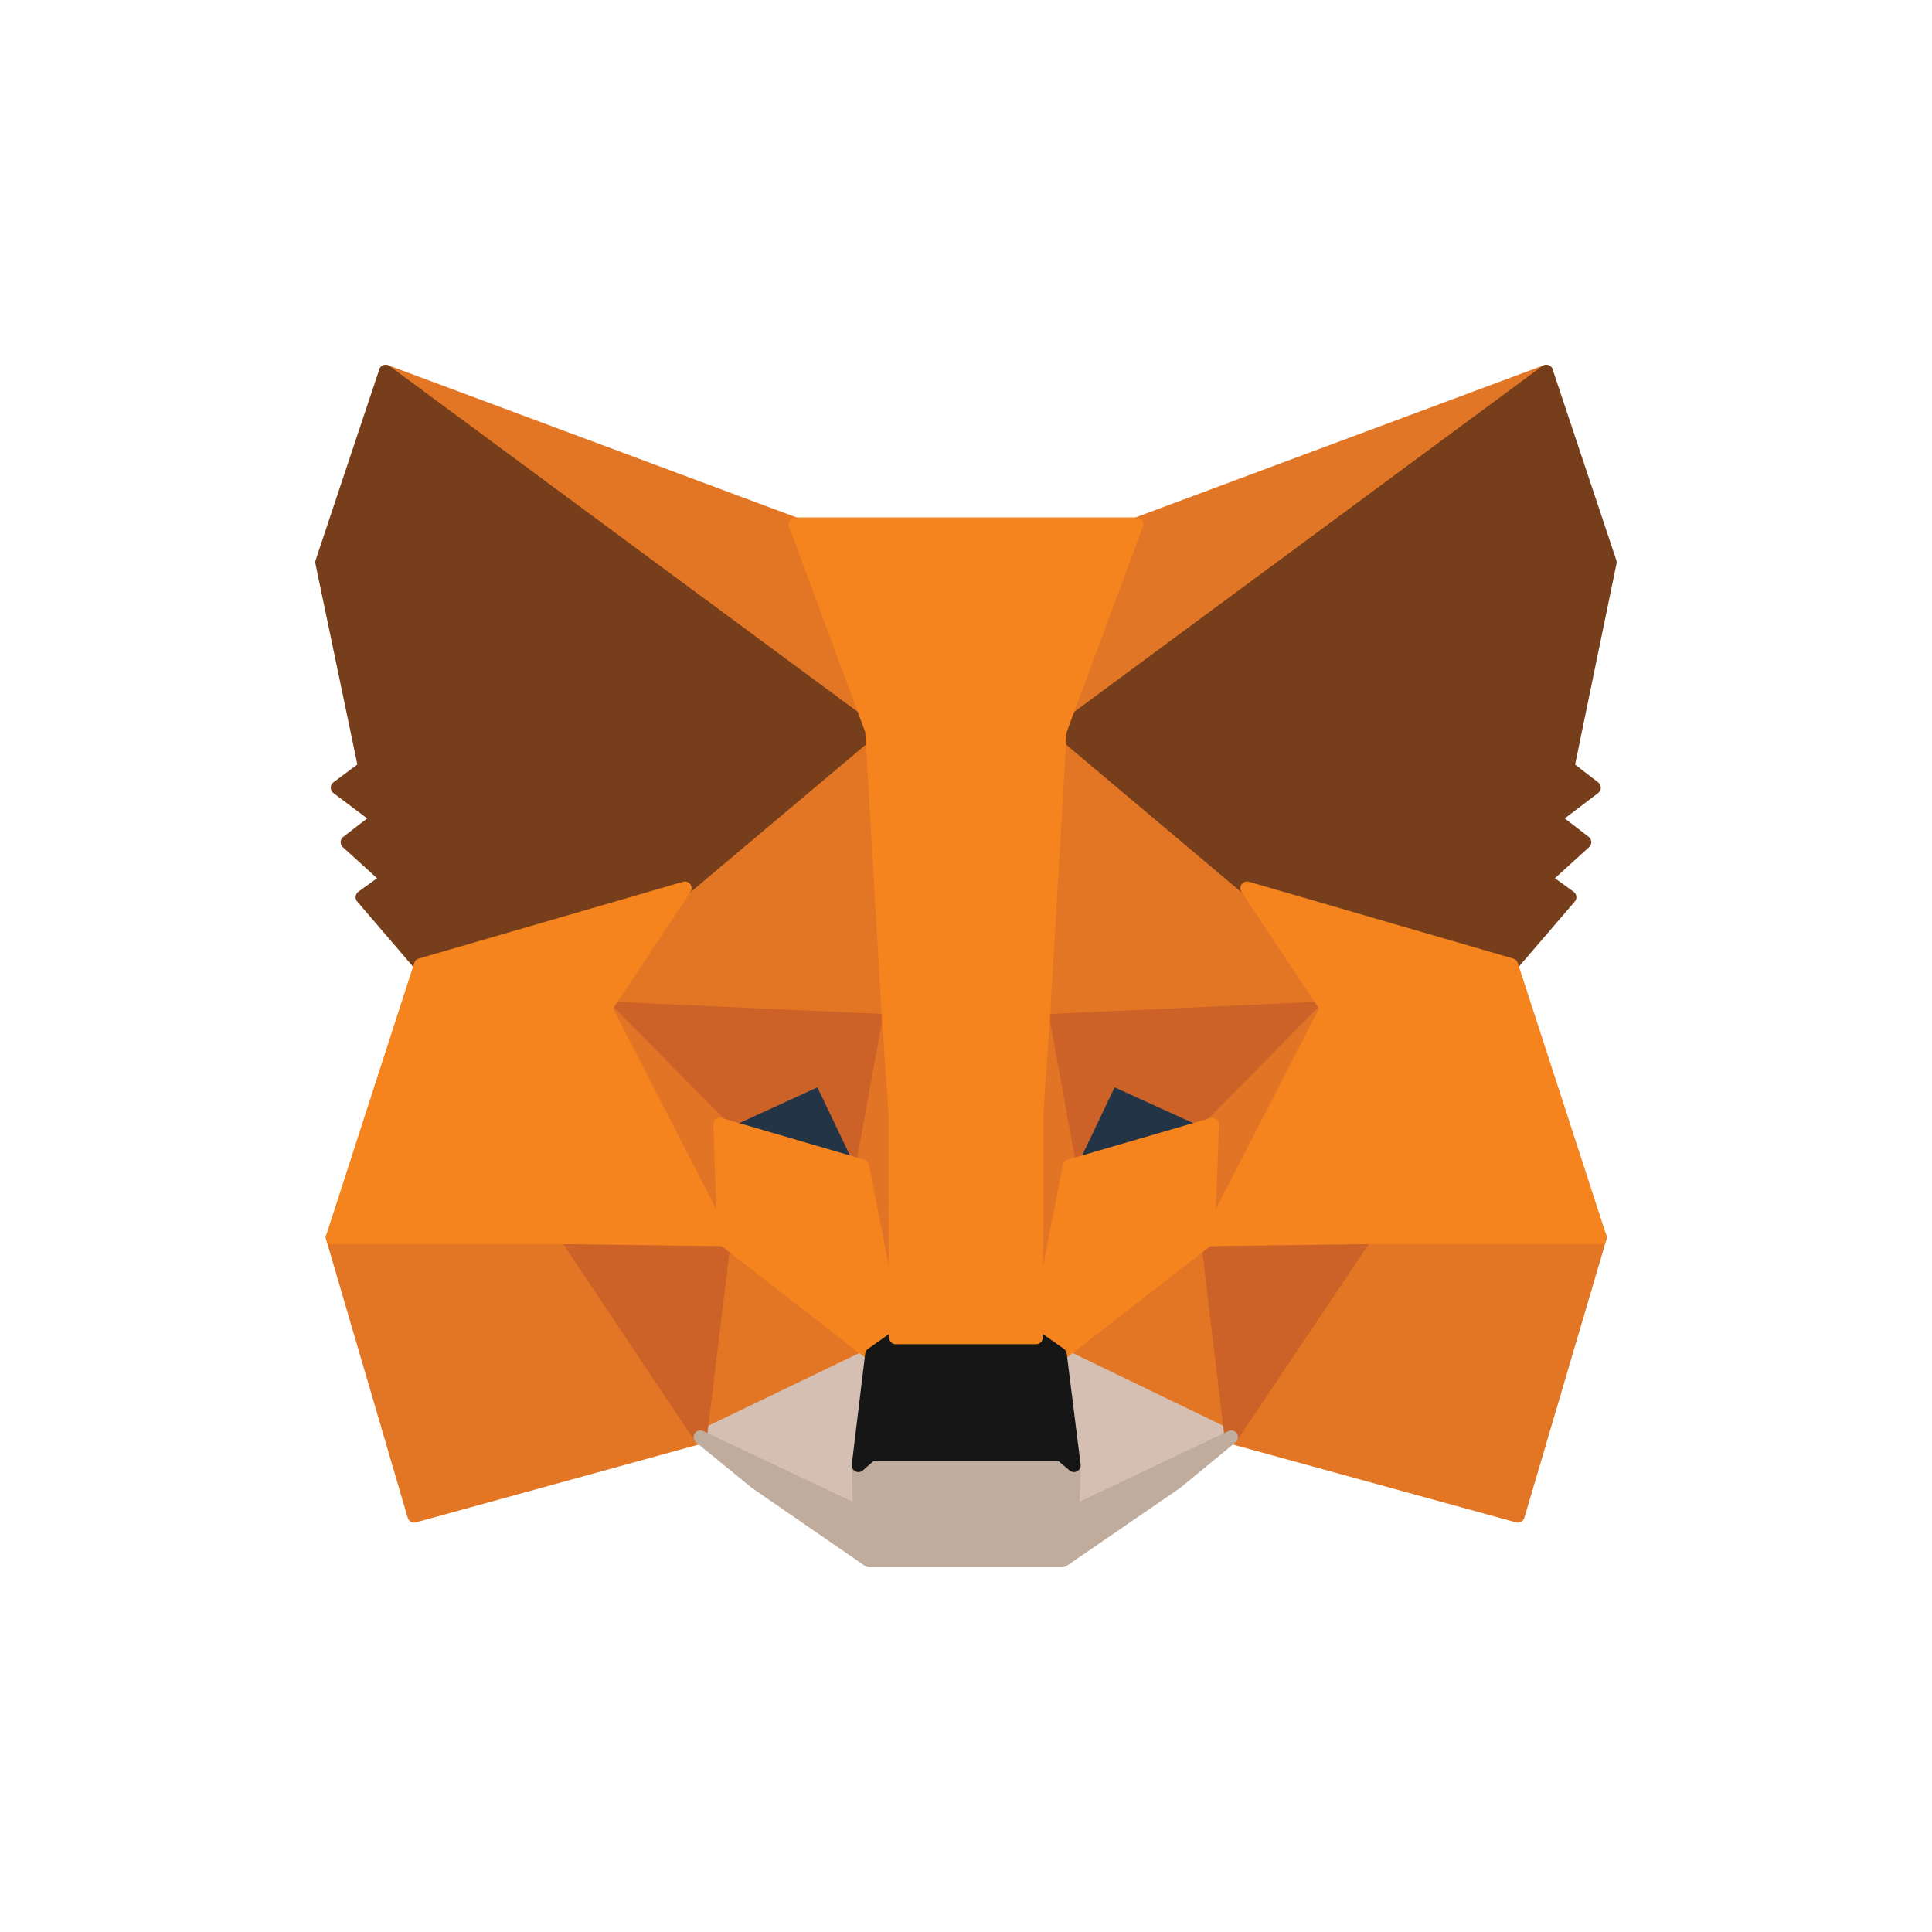 <svg viewBox="0 0 24 24" fill="none" xmlns="http://www.w3.org/2000/svg">
  <path d="M19.209 4.615L12.959 9.231L14.121 6.511L19.209 4.615Z" fill="#E17726" stroke="#E17726"
    stroke-width="0.167" stroke-linecap="round" stroke-linejoin="round" />
  <path d="M4.791 4.615L10.986 9.274L9.879 6.511L4.791 4.615Z" fill="#E27625" stroke="#E27625"
    stroke-width="0.167" stroke-linecap="round" stroke-linejoin="round" />
  <path d="M16.958 15.317L15.295 17.852L18.856 18.831L19.876 15.372L16.958 15.317Z" fill="#E27625"
    stroke="#E27625" stroke-width="0.167" stroke-linecap="round" stroke-linejoin="round" />
  <path d="M4.131 15.372L5.145 18.831L8.7 17.852L7.043 15.317L4.131 15.372Z" fill="#E27625"
    stroke="#E27625" stroke-width="0.167" stroke-linecap="round" stroke-linejoin="round" />
  <path d="M8.507 11.034L7.518 12.523L11.041 12.683L10.924 8.898L8.507 11.034Z" fill="#E27625"
    stroke="#E27625" stroke-width="0.167" stroke-linecap="round" stroke-linejoin="round" />
  <path d="M15.494 11.034L13.039 8.855L12.959 12.683L16.483 12.523L15.494 11.034Z" fill="#E27625"
    stroke="#E27625" stroke-width="0.167" stroke-linecap="round" stroke-linejoin="round" />
  <path d="M8.699 17.852L10.832 16.825L8.996 15.397L8.699 17.852Z" fill="#E27625" stroke="#E27625"
    stroke-width="0.167" stroke-linecap="round" stroke-linejoin="round" />
  <path d="M13.168 16.825L15.295 17.852L15.004 15.397L13.168 16.825Z" fill="#E27625" stroke="#E27625"
    stroke-width="0.167" stroke-linecap="round" stroke-linejoin="round" />
  <path d="M15.295 17.852L13.168 16.825L13.341 18.203L13.322 18.788L15.295 17.852Z" fill="#D5BFB2"
    stroke="#D5BFB2" stroke-width="0.167" stroke-linecap="round" stroke-linejoin="round" />
  <path d="M8.699 17.852L10.678 18.788L10.665 18.203L10.832 16.825L8.699 17.852Z" fill="#D5BFB2"
    stroke="#D5BFB2" stroke-width="0.167" stroke-linecap="round" stroke-linejoin="round" />
  <path d="M10.713 14.486L8.945 13.969L10.194 13.397L10.713 14.486Z" fill="#233447" stroke="#233447"
    stroke-width="0.167" stroke-linecap="round" stroke-linejoin="round" />
  <path d="M13.285 14.486L13.805 13.397L15.059 13.969L13.285 14.486Z" fill="#233447" stroke="#233447"
    stroke-width="0.167" stroke-linecap="round" stroke-linejoin="round" />
  <path d="M8.698 17.852L9.007 15.317L7.041 15.372L8.698 17.852Z" fill="#CC6228" stroke="#CC6228"
    stroke-width="0.167" stroke-linecap="round" stroke-linejoin="round" />
  <path d="M14.992 15.317L15.295 17.852L16.958 15.372L14.992 15.317Z" fill="#CC6228" stroke="#CC6228"
    stroke-width="0.167" stroke-linecap="round" stroke-linejoin="round" />
  <path d="M16.483 12.523L12.959 12.683L13.287 14.486L13.806 13.397L15.061 13.969L16.483 12.523Z" fill="#CC6228"
    stroke="#CC6228" stroke-width="0.167" stroke-linecap="round" stroke-linejoin="round" />
  <path d="M8.946 13.969L10.194 13.397L10.714 14.486L11.041 12.683L7.518 12.523L8.946 13.969Z"
    fill="#CC6228" stroke="#CC6228" stroke-width="0.167" stroke-linecap="round" stroke-linejoin="round" />
  <path d="M7.518 12.523L8.995 15.397L8.946 13.969L7.518 12.523Z" fill="#E27525" stroke="#E27525"
    stroke-width="0.167" stroke-linecap="round" stroke-linejoin="round" />
  <path d="M15.059 13.969L15.004 15.397L16.482 12.523L15.059 13.969Z" fill="#E27525" stroke="#E27525"
    stroke-width="0.167" stroke-linecap="round" stroke-linejoin="round" />
  <path d="M11.043 12.683L10.715 14.486L11.129 16.615L11.222 13.809L11.043 12.683Z" fill="#E27525"
    stroke="#E27525" stroke-width="0.167" stroke-linecap="round" stroke-linejoin="round" />
  <path d="M12.958 12.683L12.785 13.803L12.872 16.615L13.286 14.486L12.958 12.683Z" fill="#E27525"
    stroke="#E27525" stroke-width="0.167" stroke-linecap="round" stroke-linejoin="round" />
  <path d="M13.285 14.486L12.871 16.615L13.168 16.825L15.004 15.397L15.06 13.969L13.285 14.486Z"
    fill="#F5841F" stroke="#F5841F" stroke-width="0.167" stroke-linecap="round" stroke-linejoin="round" />
  <path d="M8.945 13.969L8.995 15.397L10.831 16.825L11.128 16.615L10.713 14.486L8.945 13.969Z"
    fill="#F5841F" stroke="#F5841F" stroke-width="0.167" stroke-linecap="round" stroke-linejoin="round" />
  <path
    d="M13.324 18.788L13.342 18.203L13.181 18.068H10.82L10.665 18.203L10.678 18.788L8.699 17.852L9.392 18.418L10.795 19.385H13.2L14.609 18.418L15.296 17.852L13.324 18.788Z"
    fill="#C0AC9D" stroke="#C0AC9D" stroke-width="0.167" stroke-linecap="round" stroke-linejoin="round" />
  <path
    d="M13.168 16.824L12.871 16.615H11.128L10.831 16.824L10.664 18.203L10.819 18.067H13.18L13.341 18.203L13.168 16.824Z"
    fill="#161616" stroke="#161616" stroke-width="0.167" stroke-linecap="round" stroke-linejoin="round" />
  <path
    d="M19.474 9.532L19.999 6.985L19.208 4.615L13.168 9.077L15.492 11.034L18.775 11.988L19.499 11.145L19.183 10.917L19.684 10.462L19.301 10.166L19.802 9.785L19.474 9.532Z"
    fill="#763E1A" stroke="#763E1A" stroke-width="0.167" stroke-linecap="round" stroke-linejoin="round" />
  <path
    d="M4 6.985L4.532 9.532L4.192 9.785L4.699 10.166L4.315 10.462L4.816 10.917L4.501 11.145L5.224 11.988L8.507 11.034L10.831 9.077L4.791 4.615L4 6.985Z"
    fill="#763E1A" stroke="#763E1A" stroke-width="0.167" stroke-linecap="round" stroke-linejoin="round" />
  <path d="M18.775 11.988L15.492 11.034L16.482 12.523L15.004 15.397L16.957 15.372H19.875L18.775 11.988Z"
    fill="#F5841F" stroke="#F5841F" stroke-width="0.167" stroke-linecap="round" stroke-linejoin="round" />
  <path d="M8.508 11.034L5.225 11.988L4.131 15.372H7.043L8.996 15.397L7.519 12.523L8.508 11.034Z"
    fill="#F5841F" stroke="#F5841F" stroke-width="0.167" stroke-linecap="round" stroke-linejoin="round" />
  <path
    d="M12.958 12.683L13.168 9.077L14.12 6.511H9.879L10.831 9.077L11.041 12.683L11.121 13.815L11.128 16.615H12.871L12.877 13.815L12.958 12.683Z"
    fill="#F5841F" stroke="#F5841F" stroke-width="0.167" stroke-linecap="round" stroke-linejoin="round" />
</svg>